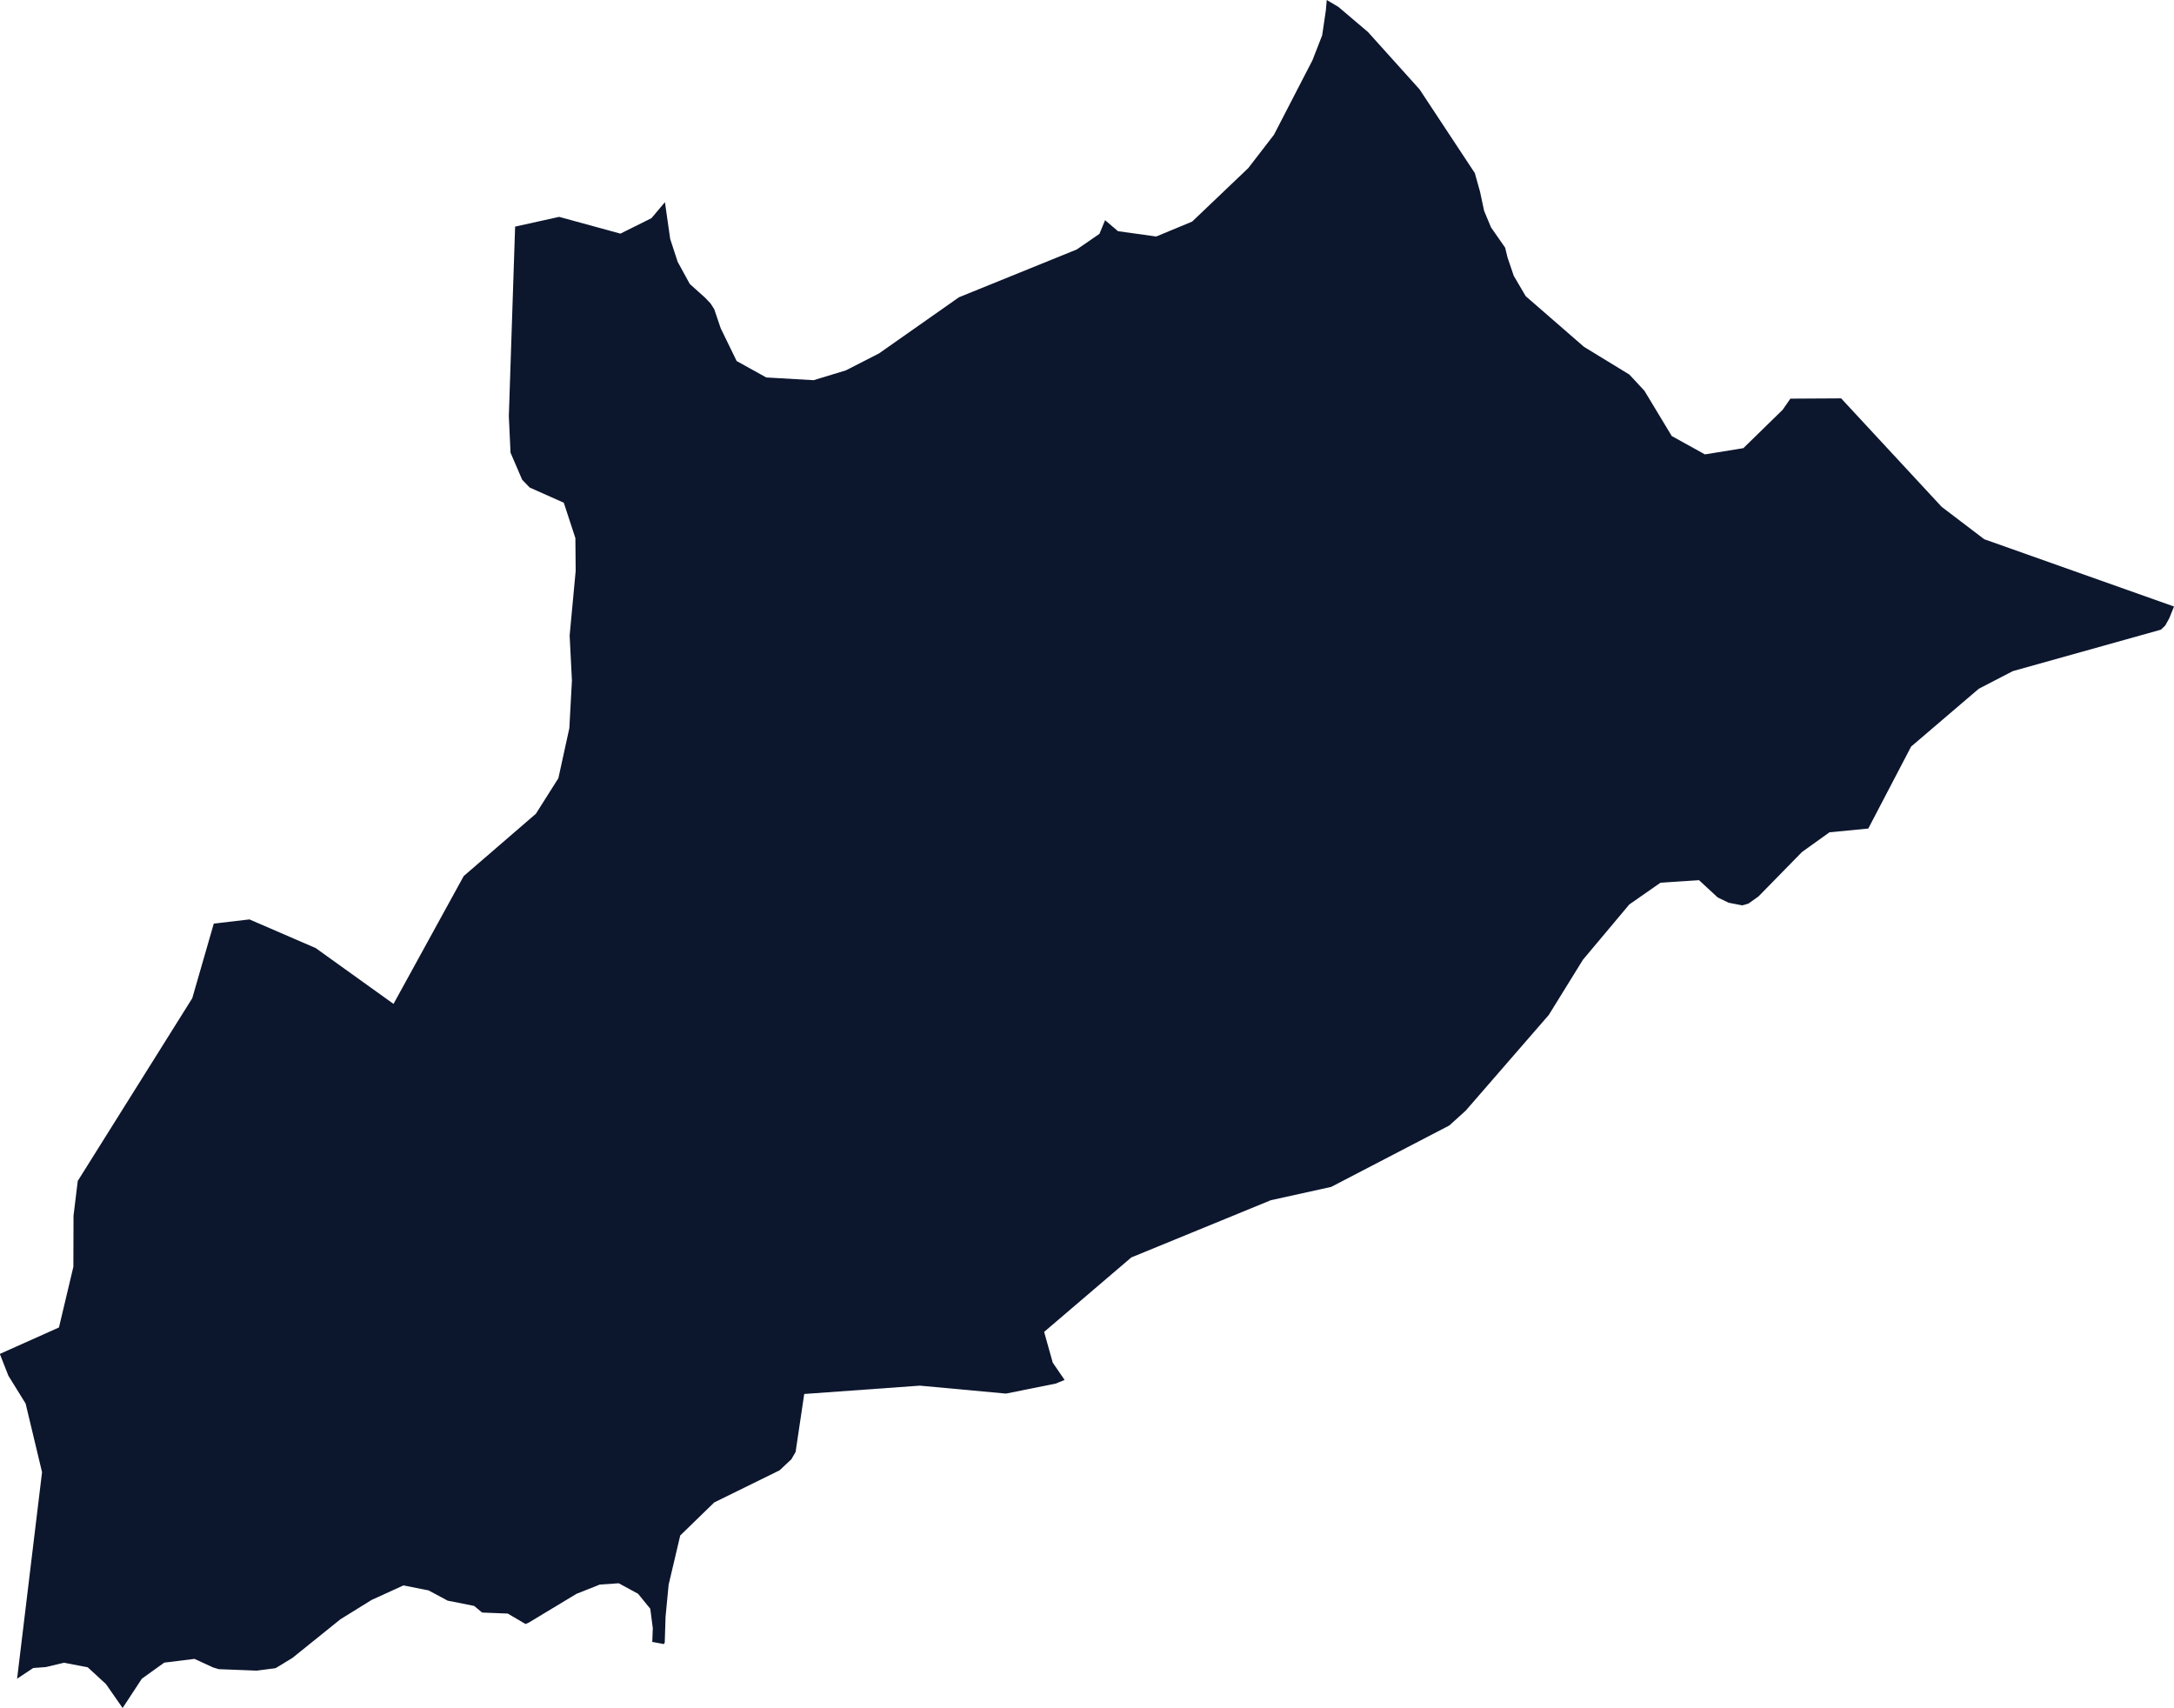 <?xml version="1.0" encoding="UTF-8"?><svg id="Layer_2" xmlns="http://www.w3.org/2000/svg" viewBox="0 0 446.22 350.54"><g id="Layer_1-2"><polygon points="260.85 246.33 273.23 243.6 297.48 230.99 300.85 227.94 317.9 208.3 324.9 196.98 334.42 185.63 340.83 181.16 348.73 180.65 352.56 184.19 354.82 185.28 357.59 185.82 358.86 185.46 360.93 183.99 369.87 174.86 375.51 170.82 383.47 170.05 392.26 153.23 406.15 141.36 413.14 137.74 443.52 129.24 444.42 128.39 445.25 126.89 446.22 124.48 407.27 110.67 398.53 104.02 377.9 81.76 367.48 81.82 365.9 84.1 357.83 91.98 349.94 93.26 343.13 89.49 337.53 80.21 334.44 76.88 325.11 71.18 313.15 60.78 310.7 56.6 309.43 52.86 308.93 50.82 306.03 46.66 304.62 43.27 303.78 39.34 302.71 35.52 291.37 18.34 280.78 6.57 274.69 1.4 272.32 0 272.14 2.09 271.38 7.25 269.38 12.38 261.49 27.65 256.21 34.5 244.69 45.48 237.32 48.54 229.47 47.45 226.82 45.19 225.66 48 221.01 51.2 196.83 61.01 180.43 72.53 173.61 76.02 166.99 78.03 157.28 77.47 151.2 74.1 147.92 67.36 146.6 63.46 145.86 62.3 144.71 61.09 141.58 58.28 139.09 53.73 137.56 49.04 136.48 41.49 133.71 44.78 127.34 47.95 114.77 44.51 105.73 46.51 104.44 85.42 104.79 92.91 107.18 98.47 108.72 100.06 115.72 103.18 118.1 110.44 118.16 117.17 116.92 130.43 117.39 139.66 116.86 149.44 114.61 159.72 109.99 167.02 95.18 179.8 80.77 206.04 64.79 194.58 51.2 188.7 43.88 189.56 39.46 204.88 15.96 242.38 15.09 249.53 15.06 260 12.1 272.45 .01 277.86 0 277.97 1.72 282.35 5.26 288.07 8.63 302.15 3.51 344.54 6.82 342.34 9.41 342.15 13.11 341.26 18 342.19 21.75 345.64 25.16 350.54 25.27 350.4 29.11 344.54 33.71 341.24 39.92 340.47 43.72 342.22 44.9 342.58 52.69 342.88 56.56 342.38 60.01 340.28 69.86 332.35 76.28 328.37 82.81 325.39 87.95 326.41 91.89 328.52 97.32 329.6 98.95 330.96 104.22 331.17 107.86 333.31 108.49 333.05 118.32 327.12 123.13 325.21 127 324.95 130.97 327.11 133.47 330.18 133.99 334.17 133.89 336.82 133.85 336.98 136.26 337.43 136.44 337.12 136.61 331.79 137.24 325.24 139.62 315.14 146.6 308.36 160.01 301.77 162.43 299.5 163.3 298 165.07 286.1 188.81 284.39 206.46 286.02 216.65 283.98 218.51 283.22 216.08 279.67 214.31 273.36 232.2 258.08 260.85 246.33" fill="#0c162d"/></g></svg>